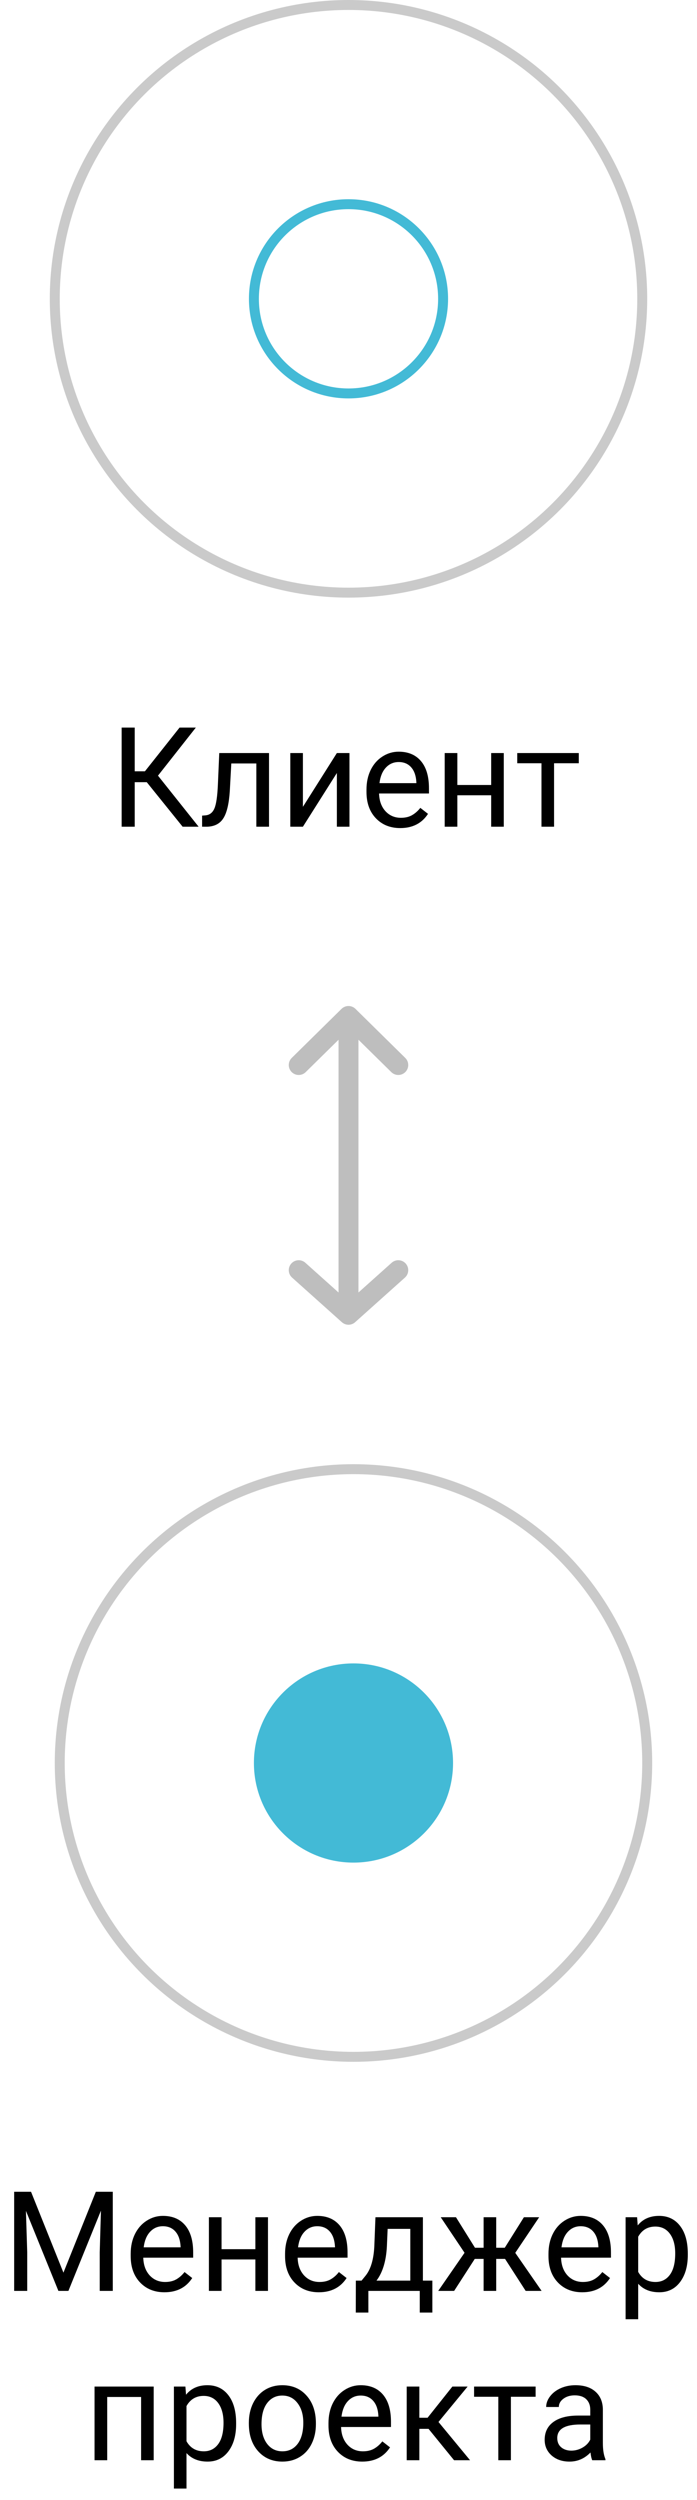<svg width="70" height="251" viewBox="0 0 70 251" fill="none" xmlns="http://www.w3.org/2000/svg">
<circle cx="35" cy="30" r="29.5" stroke="#CACACA"/>
<circle cx="35" cy="30" r="9.5" stroke="#43BAD6"/>
<path d="M35 102L40 106.925M35 102L35 117L35 132M35 102L30 106.925M35 132L40 127.522M35 132L30 127.522" stroke="#BEBEBE" stroke-width="2" stroke-linecap="round"/>
<path d="M14.739 78.529H13.529V83H12.217V73.047H13.529V77.436H14.555L18.034 73.047H19.668L15.867 77.873L19.948 83H18.342L14.739 78.529ZM27.017 75.603V83H25.745V76.649H23.23L23.079 79.418C22.997 80.689 22.783 81.599 22.436 82.145C22.095 82.692 21.55 82.977 20.803 83H20.297V81.886L20.659 81.858C21.069 81.813 21.363 81.576 21.541 81.147C21.719 80.719 21.833 79.926 21.883 78.769L22.02 75.603H27.017ZM33.832 75.603H35.097V83H33.832V77.606L30.421 83H29.156V75.603H30.421V81.004L33.832 75.603ZM40.196 83.137C39.194 83.137 38.378 82.809 37.749 82.152C37.12 81.492 36.806 80.61 36.806 79.507V79.274C36.806 78.541 36.945 77.887 37.223 77.312C37.505 76.734 37.897 76.283 38.398 75.959C38.904 75.631 39.451 75.467 40.039 75.467C41.001 75.467 41.748 75.784 42.281 76.417C42.815 77.05 43.081 77.957 43.081 79.138V79.664H38.07C38.089 80.393 38.3 80.983 38.706 81.435C39.116 81.881 39.636 82.105 40.265 82.105C40.711 82.105 41.09 82.013 41.399 81.831C41.709 81.649 41.98 81.407 42.213 81.106L42.985 81.708C42.366 82.66 41.436 83.137 40.196 83.137ZM40.039 76.506C39.529 76.506 39.1 76.693 38.754 77.066C38.408 77.436 38.193 77.955 38.111 78.625H41.816V78.529C41.78 77.887 41.607 77.39 41.297 77.039C40.987 76.684 40.568 76.506 40.039 76.506ZM50.594 83H49.329V79.842H45.932V83H44.66V75.603H45.932V78.81H49.329V75.603H50.594V83ZM58.127 76.629H55.645V83H54.381V76.629H51.947V75.603H58.127V76.629Z" fill="black"/>
<circle cx="35.5" cy="177" r="29.5" stroke="#CACACA"/>
<circle cx="35.5" cy="177" r="10" fill="#43BAD6"/>
<path d="M3.117 220.047L6.371 228.168L9.625 220.047H11.327V230H10.015V226.124L10.138 221.94L6.87 230H5.865L2.604 221.961L2.734 226.124V230H1.422V220.047H3.117ZM16.516 230.137C15.513 230.137 14.697 229.809 14.068 229.152C13.44 228.492 13.125 227.61 13.125 226.507V226.274C13.125 225.541 13.264 224.887 13.542 224.312C13.825 223.734 14.216 223.283 14.718 222.959C15.224 222.631 15.771 222.467 16.358 222.467C17.32 222.467 18.067 222.784 18.601 223.417C19.134 224.05 19.4 224.957 19.4 226.138V226.664H14.39C14.408 227.393 14.62 227.983 15.025 228.435C15.435 228.881 15.955 229.104 16.584 229.104C17.031 229.104 17.409 229.013 17.719 228.831C18.029 228.649 18.3 228.407 18.532 228.106L19.305 228.708C18.685 229.66 17.755 230.137 16.516 230.137ZM16.358 223.506C15.848 223.506 15.42 223.693 15.073 224.066C14.727 224.436 14.513 224.955 14.431 225.625H18.136V225.529C18.099 224.887 17.926 224.39 17.616 224.039C17.306 223.684 16.887 223.506 16.358 223.506ZM26.913 230H25.648V226.842H22.251V230H20.98V222.604H22.251V225.81H25.648V222.604H26.913V230ZM32.02 230.137C31.017 230.137 30.201 229.809 29.572 229.152C28.943 228.492 28.629 227.61 28.629 226.507V226.274C28.629 225.541 28.768 224.887 29.046 224.312C29.328 223.734 29.72 223.283 30.222 222.959C30.727 222.631 31.274 222.467 31.862 222.467C32.824 222.467 33.571 222.784 34.105 223.417C34.638 224.05 34.904 224.957 34.904 226.138V226.664H29.894C29.912 227.393 30.124 227.983 30.529 228.435C30.939 228.881 31.459 229.104 32.088 229.104C32.535 229.104 32.913 229.013 33.223 228.831C33.533 228.649 33.804 228.407 34.036 228.106L34.809 228.708C34.189 229.66 33.259 230.137 32.02 230.137ZM31.862 223.506C31.352 223.506 30.924 223.693 30.577 224.066C30.231 224.436 30.017 224.955 29.935 225.625H33.64V225.529C33.603 224.887 33.43 224.39 33.12 224.039C32.81 223.684 32.391 223.506 31.862 223.506ZM36.312 228.968L36.75 228.428C37.242 227.79 37.523 226.833 37.591 225.557L37.707 222.604H42.472V228.968H43.422V232.174H42.157V230H36.996V232.174H35.731L35.738 228.968H36.312ZM37.81 228.968H41.207V223.772H38.931L38.855 225.536C38.778 227.008 38.429 228.152 37.81 228.968ZM50.723 226.787H49.834V230H48.569V226.787H47.681L45.609 230H44.01L46.655 226.172L44.263 222.604H45.794L47.701 225.666H48.569V222.604H49.834V225.666H50.695L52.616 222.604H54.148L51.748 226.179L54.394 230H52.794L50.723 226.787ZM58.475 230.137C57.472 230.137 56.656 229.809 56.027 229.152C55.398 228.492 55.084 227.61 55.084 226.507V226.274C55.084 225.541 55.223 224.887 55.501 224.312C55.783 223.734 56.175 223.283 56.677 222.959C57.183 222.631 57.73 222.467 58.317 222.467C59.279 222.467 60.026 222.784 60.56 223.417C61.093 224.05 61.359 224.957 61.359 226.138V226.664H56.349C56.367 227.393 56.579 227.983 56.984 228.435C57.395 228.881 57.914 229.104 58.543 229.104C58.99 229.104 59.368 229.013 59.678 228.831C59.988 228.649 60.259 228.407 60.491 228.106L61.264 228.708C60.644 229.66 59.714 230.137 58.475 230.137ZM58.317 223.506C57.807 223.506 57.379 223.693 57.032 224.066C56.686 224.436 56.472 224.955 56.39 225.625H60.095V225.529C60.058 224.887 59.885 224.39 59.575 224.039C59.265 223.684 58.846 223.506 58.317 223.506ZM69.077 226.384C69.077 227.509 68.82 228.416 68.305 229.104C67.79 229.793 67.092 230.137 66.213 230.137C65.315 230.137 64.609 229.852 64.094 229.282V232.844H62.829V222.604H63.984L64.046 223.424C64.561 222.786 65.276 222.467 66.192 222.467C67.081 222.467 67.783 222.802 68.298 223.472C68.817 224.142 69.077 225.074 69.077 226.268V226.384ZM67.812 226.24C67.812 225.406 67.635 224.748 67.279 224.265C66.924 223.782 66.436 223.54 65.816 223.54C65.051 223.54 64.477 223.88 64.094 224.559V228.093C64.472 228.767 65.051 229.104 65.83 229.104C66.436 229.104 66.917 228.865 67.272 228.387C67.632 227.904 67.812 227.188 67.812 226.24ZM15.435 247H14.171V240.649H10.767V247H9.495V239.604H15.435V247ZM23.714 243.384C23.714 244.509 23.456 245.416 22.941 246.104C22.426 246.793 21.729 247.137 20.85 247.137C19.952 247.137 19.245 246.852 18.73 246.282V249.844H17.466V239.604H18.621L18.683 240.424C19.198 239.786 19.913 239.467 20.829 239.467C21.718 239.467 22.42 239.802 22.935 240.472C23.454 241.142 23.714 242.074 23.714 243.268V243.384ZM22.449 243.24C22.449 242.406 22.271 241.748 21.916 241.265C21.561 240.782 21.073 240.54 20.453 240.54C19.688 240.54 19.113 240.88 18.73 241.559V245.093C19.109 245.767 19.688 246.104 20.467 246.104C21.073 246.104 21.554 245.865 21.909 245.387C22.269 244.904 22.449 244.188 22.449 243.24ZM24.992 243.233C24.992 242.509 25.134 241.857 25.416 241.278C25.703 240.7 26.1 240.253 26.605 239.938C27.116 239.624 27.697 239.467 28.349 239.467C29.356 239.467 30.169 239.815 30.789 240.513C31.413 241.21 31.726 242.137 31.726 243.295V243.384C31.726 244.104 31.587 244.751 31.309 245.325C31.035 245.895 30.641 246.339 30.126 246.658C29.616 246.977 29.028 247.137 28.362 247.137C27.36 247.137 26.546 246.788 25.922 246.091C25.302 245.394 24.992 244.471 24.992 243.322V243.233ZM26.264 243.384C26.264 244.204 26.453 244.863 26.831 245.359C27.214 245.856 27.724 246.104 28.362 246.104C29.005 246.104 29.515 245.854 29.894 245.353C30.272 244.847 30.461 244.14 30.461 243.233C30.461 242.422 30.267 241.766 29.88 241.265C29.497 240.759 28.987 240.506 28.349 240.506C27.724 240.506 27.221 240.754 26.838 241.251C26.455 241.748 26.264 242.459 26.264 243.384ZM36.381 247.137C35.378 247.137 34.562 246.809 33.934 246.152C33.305 245.492 32.99 244.61 32.99 243.507V243.274C32.99 242.541 33.129 241.887 33.407 241.312C33.69 240.734 34.082 240.283 34.583 239.959C35.089 239.631 35.636 239.467 36.224 239.467C37.185 239.467 37.933 239.784 38.466 240.417C38.999 241.05 39.266 241.957 39.266 243.138V243.664H34.255C34.273 244.393 34.485 244.983 34.891 245.435C35.301 245.881 35.82 246.104 36.449 246.104C36.896 246.104 37.274 246.013 37.584 245.831C37.894 245.649 38.165 245.407 38.398 245.106L39.17 245.708C38.55 246.66 37.62 247.137 36.381 247.137ZM36.224 240.506C35.713 240.506 35.285 240.693 34.938 241.066C34.592 241.436 34.378 241.955 34.296 242.625H38.001V242.529C37.965 241.887 37.791 241.39 37.481 241.039C37.172 240.684 36.752 240.506 36.224 240.506ZM43.039 243.849H42.116V247H40.845V239.604H42.116V242.734H42.943L45.432 239.604H46.963L44.037 243.158L47.209 247H45.602L43.039 243.849ZM53.792 240.629H51.31V247H50.046V240.629H47.612V239.604H53.792V240.629ZM59.48 247C59.407 246.854 59.347 246.594 59.302 246.221C58.714 246.831 58.012 247.137 57.196 247.137C56.467 247.137 55.868 246.932 55.398 246.521C54.934 246.107 54.701 245.583 54.701 244.949C54.701 244.179 54.993 243.582 55.576 243.158C56.164 242.73 56.989 242.516 58.051 242.516H59.281V241.935C59.281 241.493 59.149 241.142 58.885 240.882C58.62 240.618 58.231 240.485 57.716 240.485C57.265 240.485 56.886 240.599 56.581 240.827C56.276 241.055 56.123 241.331 56.123 241.654H54.852C54.852 241.285 54.981 240.93 55.241 240.588C55.505 240.242 55.861 239.968 56.308 239.768C56.759 239.567 57.253 239.467 57.791 239.467C58.643 239.467 59.311 239.681 59.794 240.109C60.277 240.533 60.528 241.119 60.546 241.866V245.271C60.546 245.95 60.633 246.49 60.806 246.891V247H59.48ZM57.381 246.036C57.777 246.036 58.153 245.934 58.509 245.729C58.864 245.523 59.122 245.257 59.281 244.929V243.411H58.29C56.741 243.411 55.966 243.865 55.966 244.771C55.966 245.168 56.098 245.478 56.362 245.701C56.627 245.924 56.966 246.036 57.381 246.036Z" fill="black"/>
</svg>
